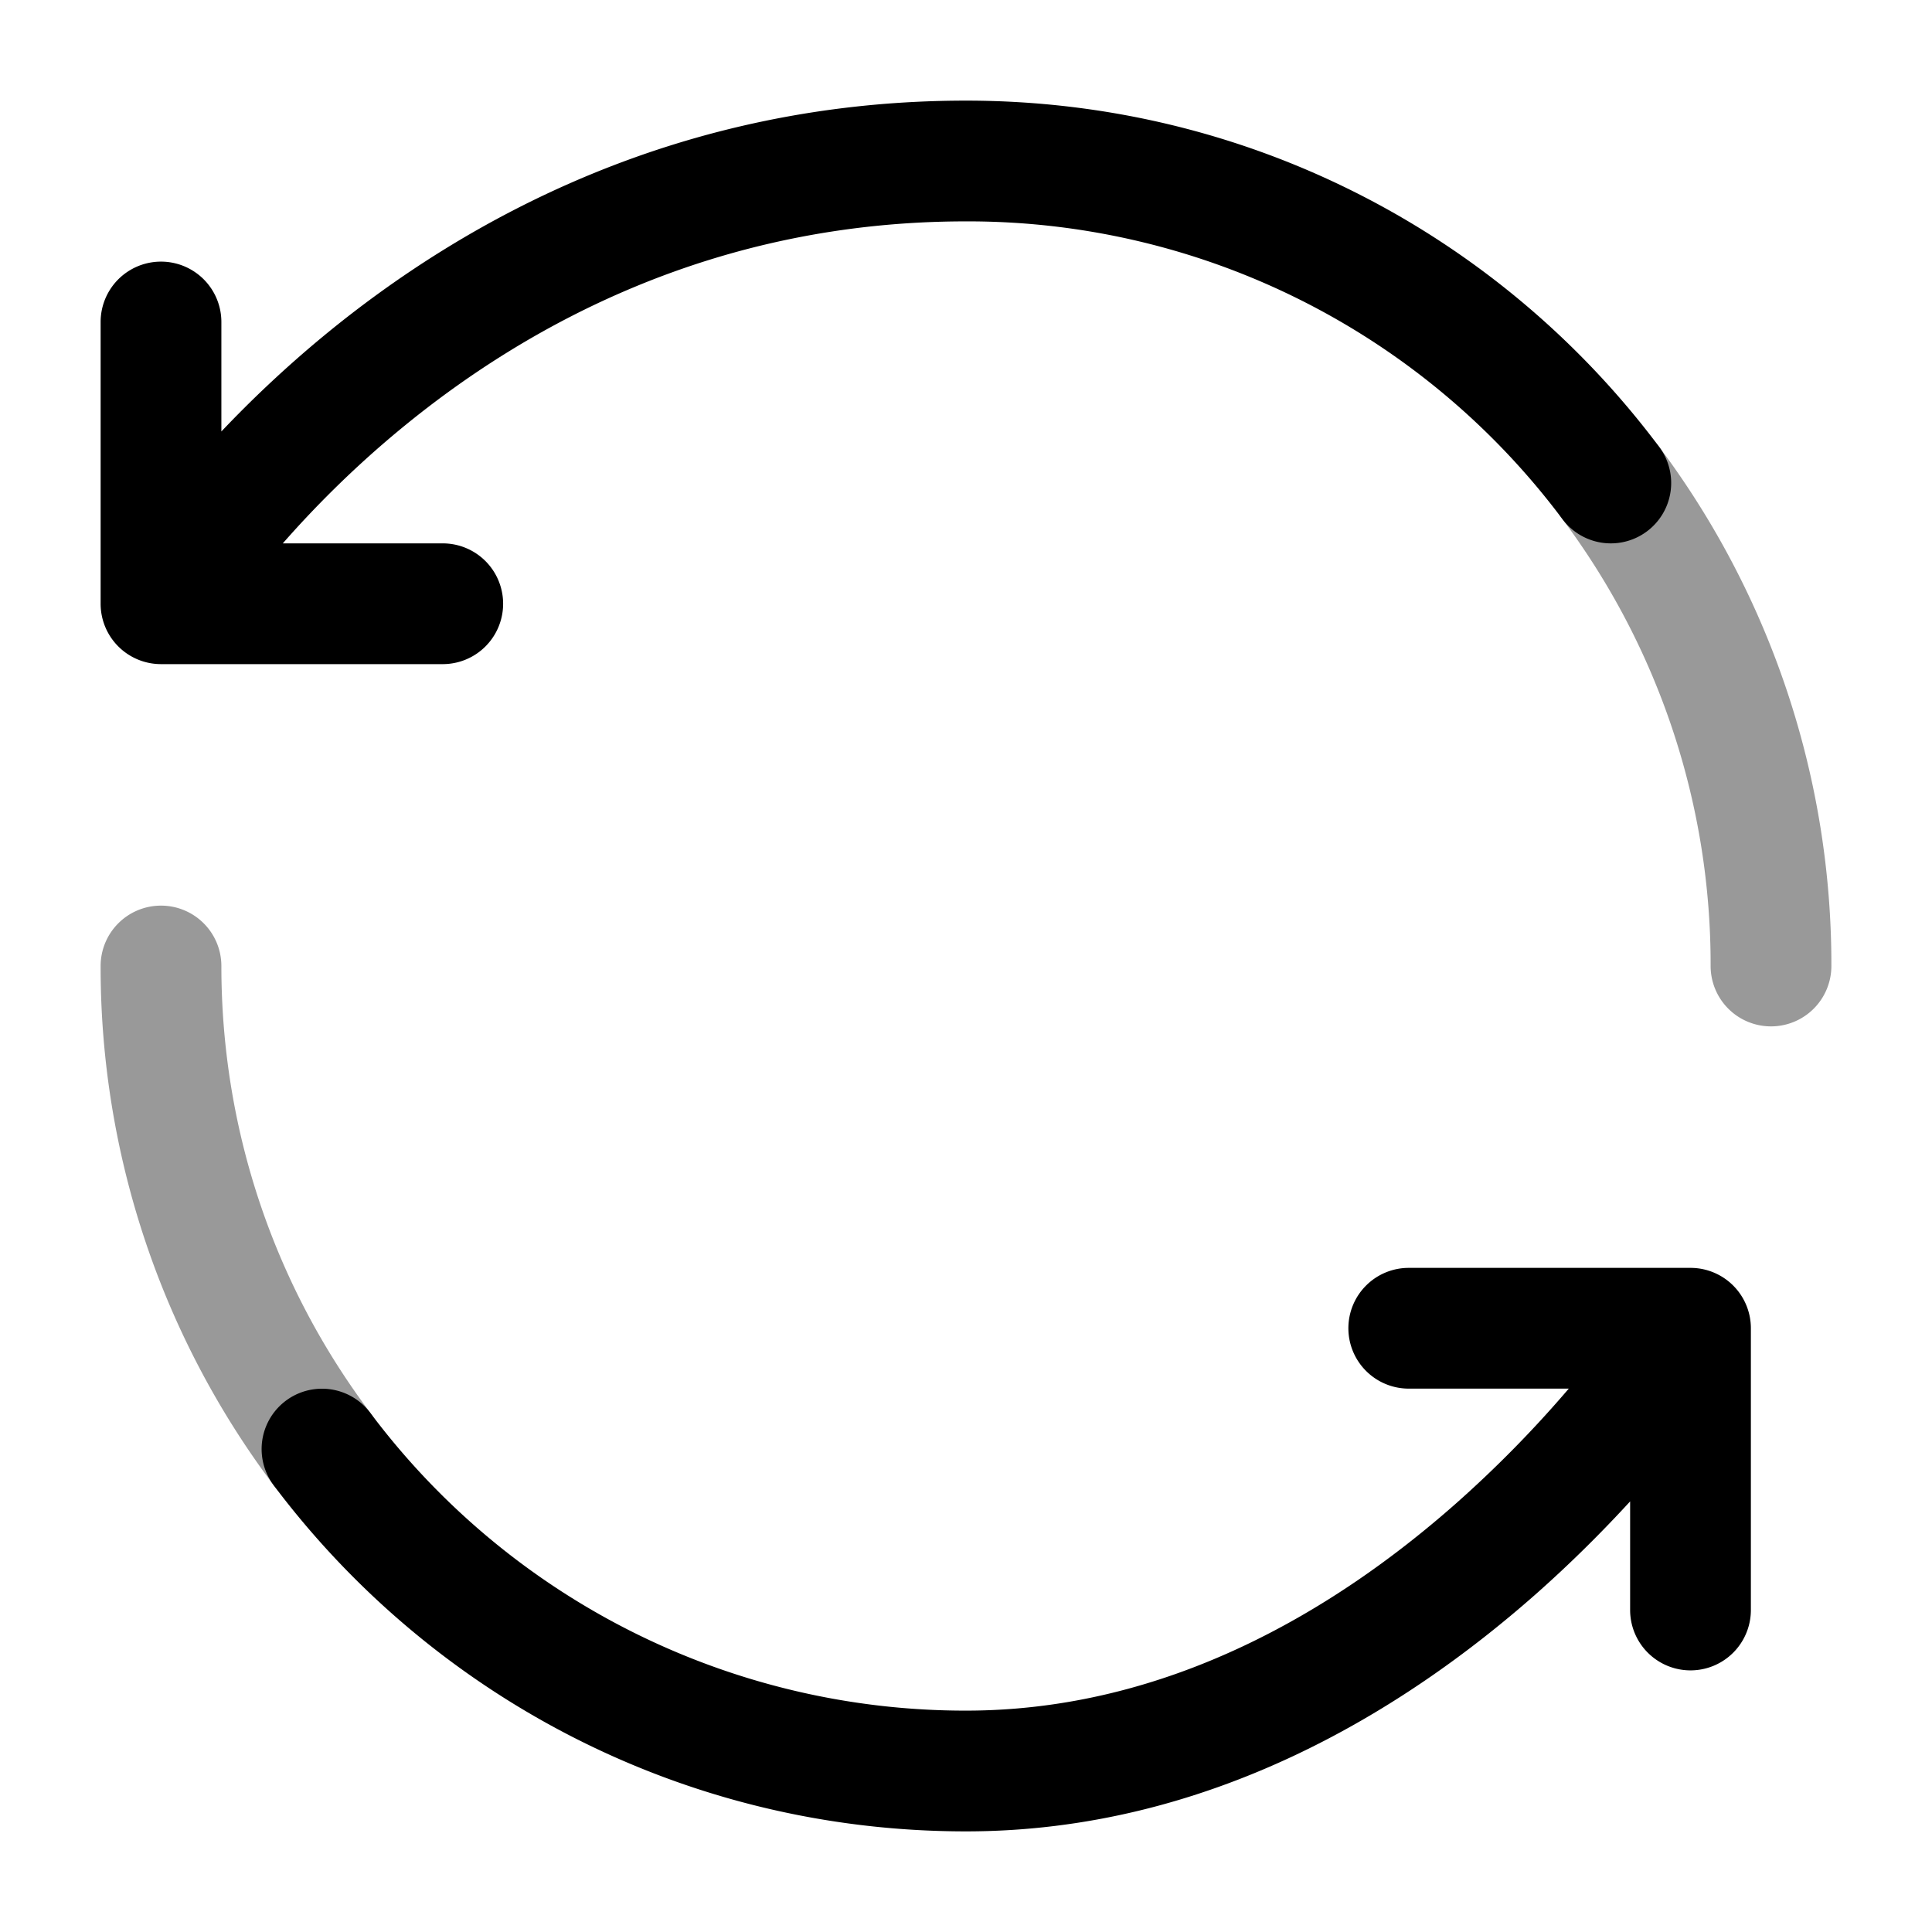 <svg xmlns="http://www.w3.org/2000/svg" width="24" height="24" fill="currentColor" viewBox="0 0 24 24">
  <path fill-rule="evenodd" d="M19.56 5.4a.75.75 0 011.05.15A10.725 10.725 0 0122.75 12a.75.75 0 11-1.5 0 9.226 9.226 0 00-1.84-5.55.75.75 0 01.15-1.05zM2 11.25a.75.75 0 01.75.75c0 2.084.688 4.005 1.85 5.55a.75.75 0 11-1.2.901A10.706 10.706 0 011.25 12a.75.75 0 01.75-.75z" opacity=".4"/>
  <path fill-rule="evenodd" d="M4.023 4.171C5.783 2.72 8.446 1.25 12 1.25c3.536 0 6.656 1.69 8.61 4.3a.75.75 0 01-1.2.9A9.217 9.217 0 0012 2.75c-3.113 0-5.45 1.281-7.023 2.579-.604.498-1.092.997-1.464 1.421H5.5a.75.75 0 010 1.5H2a.75.75 0 01-.75-.75V4a.75.75 0 011.5 0v1.36c.355-.375.78-.782 1.273-1.189zM16.75 16.5a.75.75 0 01.75-.75H21a.75.75 0 01.75.75V20a.75.75 0 01-1.5 0v-1.349c-.337.367-.732.764-1.183 1.162-1.63 1.436-4.05 2.937-7.067 2.937-3.517 0-6.64-1.69-8.6-4.299a.75.75 0 111.2-.9A9.235 9.235 0 0012 21.25c2.506 0 4.585-1.25 6.075-2.563a14.4 14.4 0 001.413-1.437H17.5a.75.75 0 01-.75-.75z"/>
</svg>

